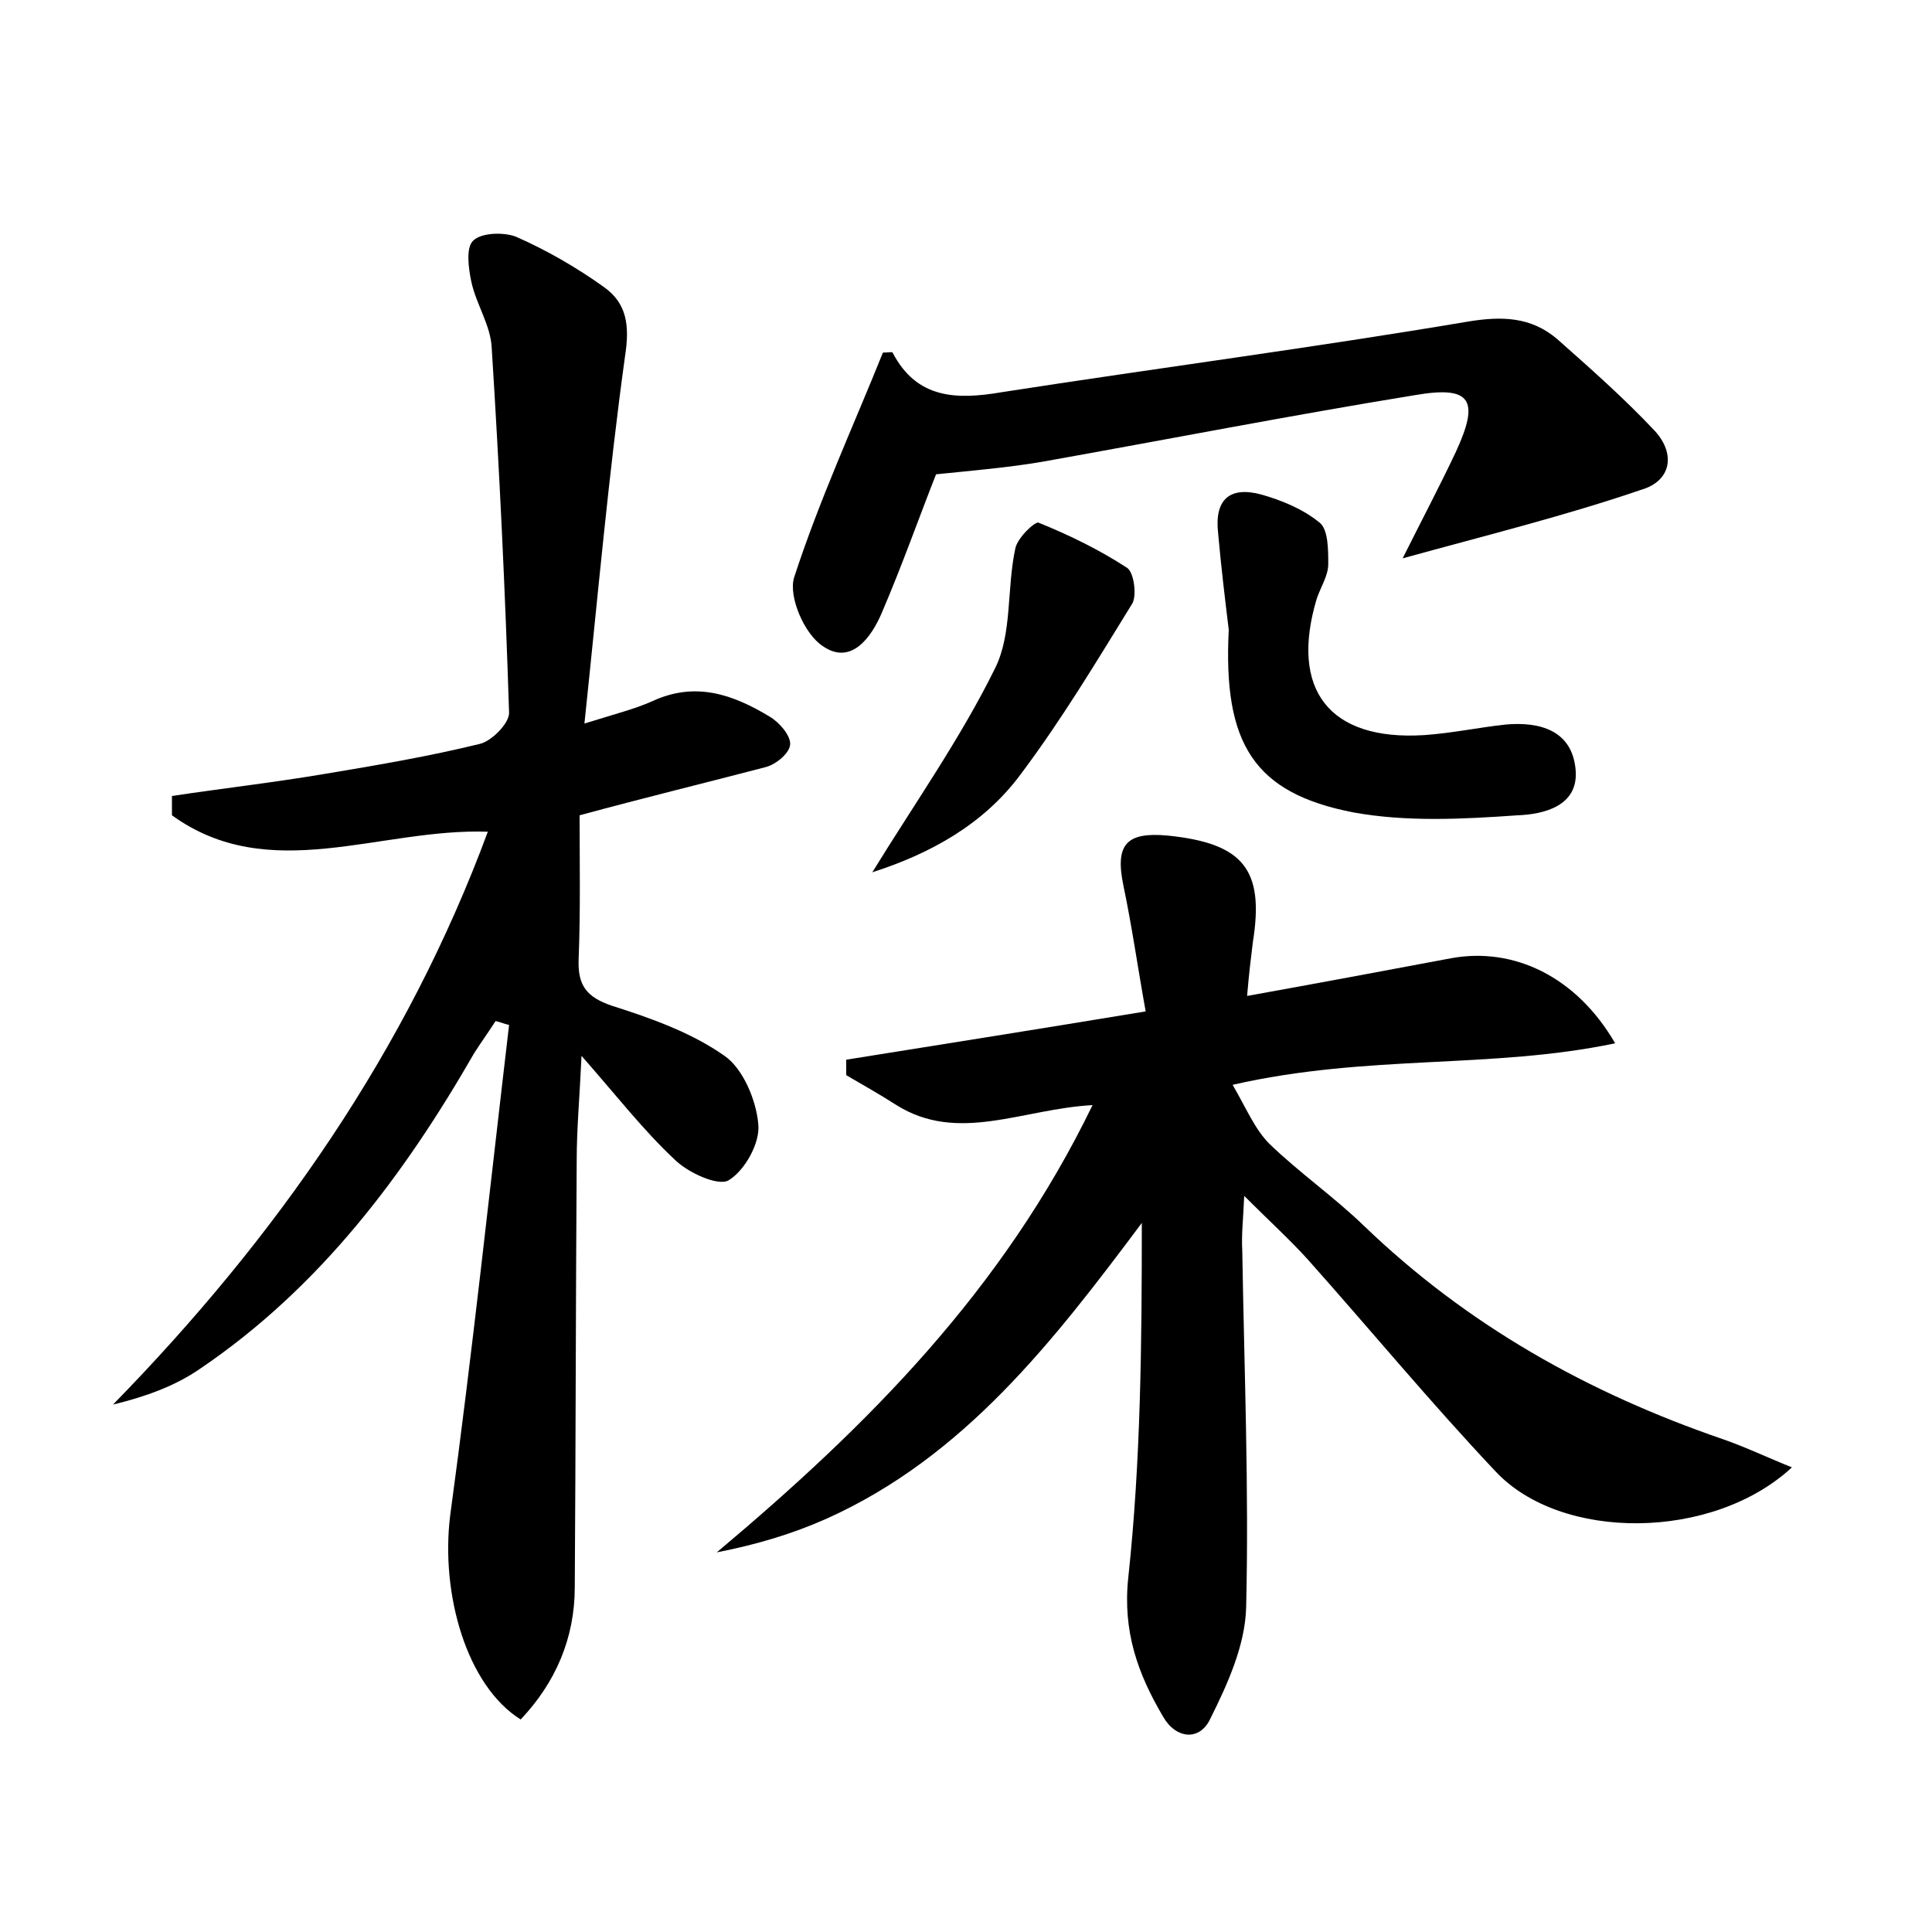<?xml version="1.0" encoding="utf-8"?>
<!-- Generator: Adobe Illustrator 22.0.0, SVG Export Plug-In . SVG Version: 6.00 Build 0)  -->
<svg version="1.1" id="图层_1" xmlns="http://www.w3.org/2000/svg" xmlns:xlink="http://www.w3.org/1999/xlink" x="0px" y="0px"
	 viewBox="0 0 200 200" style="enable-background:new 0 0 200 200;" xml:space="preserve">
<style type="text/css">
	.st1{fill:#010000;}
	.st4{fill:#fbfafc;}
</style>
<g>
	
	<path d="M127.6,112.3c1.4,2.4,2.3,4.6,3.8,6.1c3.1,3,6.7,5.5,9.8,8.5c10.7,10.3,23.2,17.3,37.2,22.1c2.3,0.8,4.6,1.9,7.1,2.9
		c-8.2,7.6-23.9,7.7-30.7,0.4c-6.7-7.1-12.9-14.6-19.4-21.9c-1.9-2.1-4-4-6.6-6.6c-0.1,2.4-0.3,4-0.2,5.7
		c0.2,12.3,0.7,24.6,0.4,36.9c-0.1,3.9-1.9,7.9-3.7,11.5c-1.1,2.4-3.6,2.1-4.9-0.2c-2.6-4.4-4.2-8.8-3.6-14.4
		c1.3-12.1,1.4-24.3,1.4-36.7c-9.2,12.3-18.4,24.2-32.6,30.6c-3.6,1.6-7.3,2.7-11.4,3.5c15.6-13.1,29.6-27.1,38.9-46.3
		c-7.3,0.4-13.9,4-20.3,0c-1.7-1.1-3.5-2.1-5.2-3.1c0-0.5,0-1.1,0-1.6c10-1.6,20.1-3.2,31-5c-0.8-4.4-1.4-8.7-2.3-13
		c-0.9-4.3,0.3-5.6,4.6-5.2c7.8,0.8,10,3.5,8.8,11c-0.2,1.6-0.4,3.2-0.6,5.6c7.2-1.3,14.2-2.6,21.1-3.9c6.5-1.2,13,1.9,17,8.8
		C154.4,110.7,141.6,109.1,127.6,112.3z"/>
	<path d="M50.5,86.1c-11.2-0.4-22.6,5.6-32.7-1.7c0-0.7,0-1.3,0-2c5.3-0.8,10.6-1.4,15.9-2.3c5.4-0.9,10.7-1.8,16-3.1
		c1.2-0.3,3-2.1,3-3.2c-0.4-12.6-1-25.2-1.8-37.8c-0.1-2.3-1.6-4.5-2.1-6.8c-0.3-1.4-0.6-3.6,0.2-4.3c0.8-0.8,3.1-0.9,4.4-0.4
		c3.2,1.4,6.3,3.2,9.1,5.2c2.4,1.7,2.7,4,2.2,7.2c-1.7,12.3-2.8,24.7-4.2,38c3.2-1,5.2-1.5,7-2.3c4.5-2.1,8.4-0.7,12.2,1.6
		c1,0.6,2.1,1.9,2.1,2.8c0,0.9-1.4,2.1-2.5,2.4C73.2,81,67,82.5,60,84.4c0,4.7,0.1,9.8-0.1,14.9c-0.1,2.7,0.8,3.9,3.4,4.8
		c4.1,1.3,8.3,2.8,11.7,5.2c1.9,1.3,3.3,4.6,3.5,7.1c0.2,1.9-1.4,4.8-3.1,5.8c-1.1,0.6-4.2-0.8-5.6-2.2c-3.2-3-6-6.6-9.6-10.7
		c-0.2,4.3-0.5,7.6-0.5,10.8c-0.1,14.7-0.1,29.4-0.2,44.2c0,5.3-2,9.9-5.6,13.7c-5.6-3.5-8.3-13-7.3-21.1
		c2.3-16.9,4.1-33.8,6.1-50.8c-0.5-0.1-0.9-0.3-1.4-0.4c-0.7,1.1-1.5,2.2-2.2,3.3c-7.3,12.7-16,24.3-28.4,32.7
		c-2.6,1.8-5.7,2.9-9,3.7C28.6,128.1,42.1,108.8,50.5,86.1z"/>
	<path d="M145.2,57.8c2-4,3.8-7.4,5.5-11c2.5-5.4,1.6-6.9-4.2-5.9c-12.9,2.1-25.7,4.6-38.6,6.9c-3.5,0.6-7.1,0.9-11,1.3
		c-1.7,4.3-3.5,9.4-5.6,14.3c-1.1,2.6-3.2,5.5-6.1,3.5c-1.9-1.2-3.6-5.1-3-7.1c2.6-8,6.1-15.6,9.2-23.3c0.5,0,1-0.1,1,0
		c2.5,4.8,6.6,4.9,11.3,4.1c16.1-2.5,32.2-4.6,48.2-7.3c3.6-0.6,6.6-0.5,9.3,1.8c3.5,3.1,6.9,6.1,10.1,9.5c2.2,2.4,1.7,5.2-1.4,6.1
		C162,53.4,153.9,55.4,145.2,57.8z"/>
	<path d="M127.2,65.2c-0.4-3.3-0.8-6.6-1.1-10c-0.4-3.5,1.2-4.9,4.5-4c2.1,0.6,4.3,1.5,6,2.9c0.9,0.7,0.9,2.8,0.9,4.3
		c0,1.2-0.8,2.4-1.2,3.6c-2.8,9.4,1.3,14.7,11.1,14.1c2.9-0.2,5.7-0.8,8.5-1.1c3.5-0.3,6.8,0.6,7.2,4.6c0.4,3.9-3.4,4.7-6,4.8
		c-5.7,0.4-11.5,0.7-17-0.3C129.8,82.1,126.6,77,127.2,65.2z"/>
	<path d="M90.3,90.3c4.3-7,9.1-13.8,12.7-21.1c1.8-3.6,1.2-8.2,2.1-12.4c0.2-1.1,2-2.8,2.4-2.7c3.2,1.3,6.3,2.8,9.2,4.7
		c0.7,0.5,1,2.9,0.5,3.7c-3.7,6-7.3,12-11.5,17.6C101.8,85.4,96.2,88.4,90.3,90.3z"/>
</g>
</svg>
